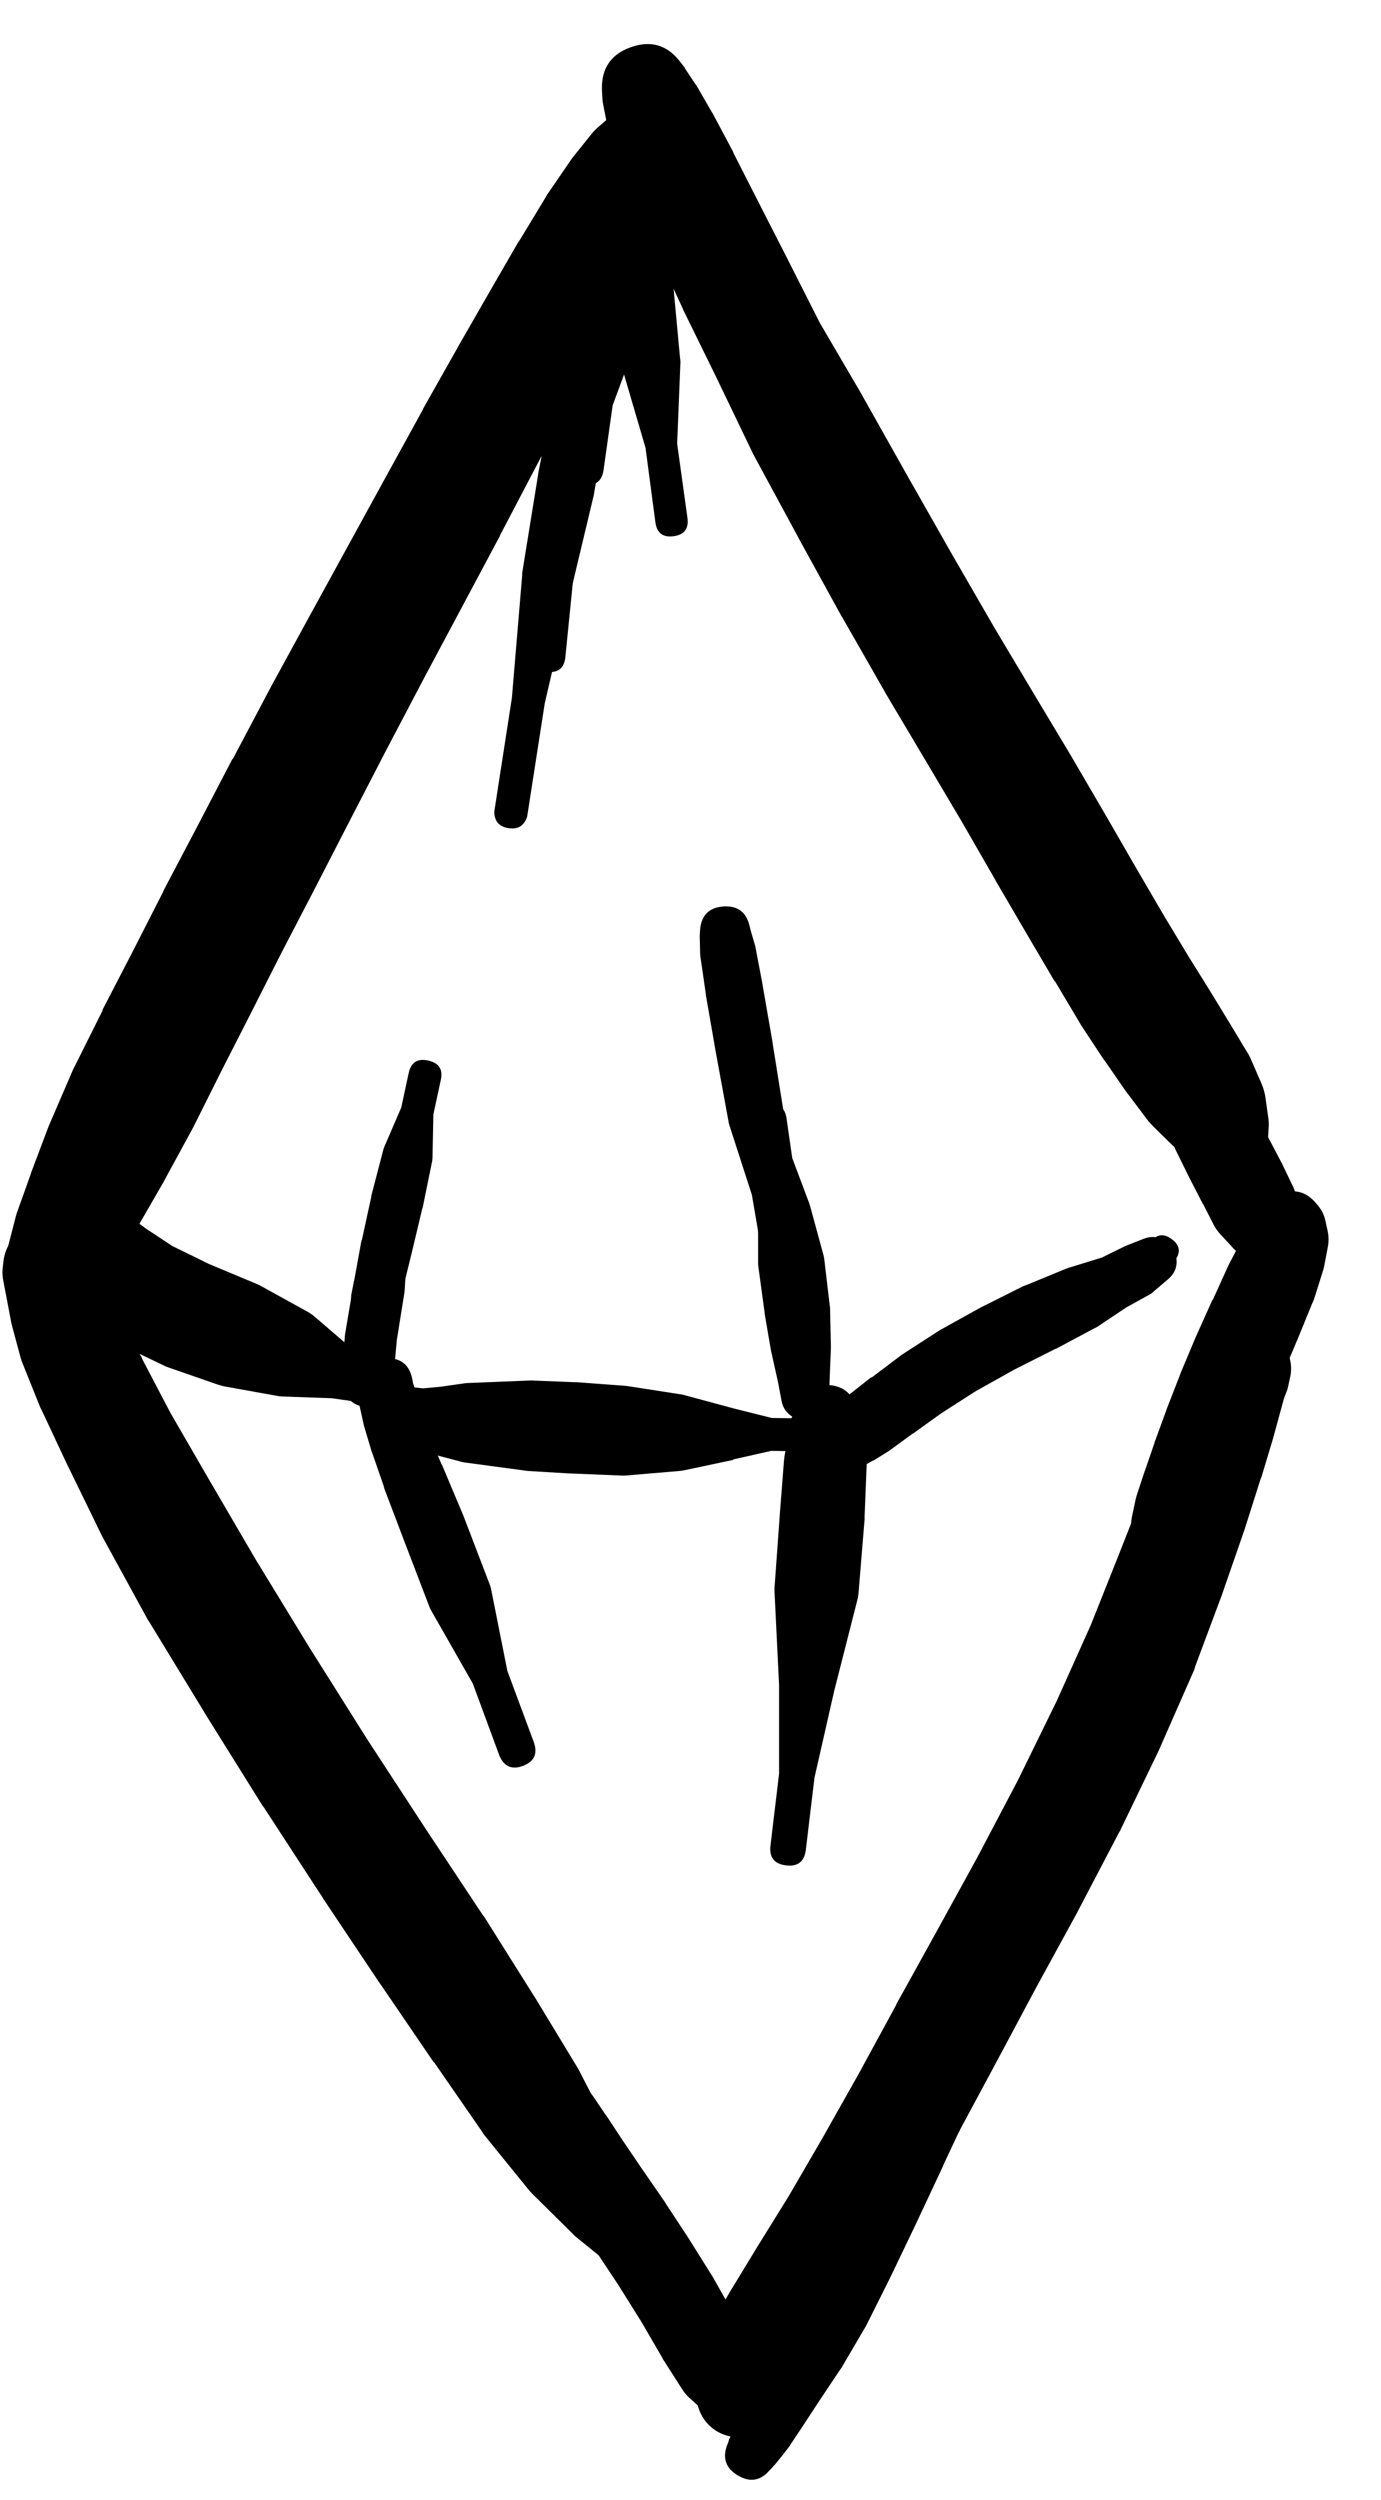 <svg width="21" height="38" viewBox="0 0 21 38" fill="none" xmlns="http://www.w3.org/2000/svg">
<g clip-path="url(#clip0_1_7248)">
<path d="M9.422 2.199C9.422 2.4 9.522 2.5 9.722 2.5C9.922 2.5 10.022 2.4 10.022 2.199C10.022 1.999 9.922 1.899 9.722 1.899C9.522 1.899 9.422 1.999 9.422 2.199ZM9.903 2.493L9.934 2.475C10.047 2.412 10.108 2.316 10.118 2.188C10.129 2.059 10.084 1.955 9.983 1.875C9.882 1.795 9.771 1.774 9.648 1.812C9.525 1.851 9.446 1.932 9.409 2.056L9.397 2.087C9.342 2.24 9.379 2.368 9.506 2.47C9.633 2.572 9.765 2.58 9.903 2.493ZM9.34 2.131C9.34 2.25 9.383 2.351 9.467 2.436C9.551 2.52 9.653 2.562 9.772 2.562C9.891 2.562 9.993 2.52 10.077 2.436C10.161 2.351 10.203 2.25 10.203 2.131C10.203 2.012 10.161 1.91 10.077 1.826C9.993 1.741 9.891 1.699 9.772 1.699C9.653 1.699 9.551 1.741 9.467 1.826C9.383 1.91 9.34 2.012 9.34 2.131ZM9.309 2.112C9.323 2.232 9.375 2.332 9.465 2.412C9.555 2.492 9.661 2.533 9.781 2.533C9.902 2.533 10.007 2.492 10.097 2.412C10.187 2.332 10.239 2.232 10.253 2.112C10.239 1.992 10.187 1.892 10.097 1.812C10.007 1.731 9.902 1.691 9.781 1.691C9.661 1.691 9.555 1.731 9.465 1.812C9.375 1.892 9.323 1.992 9.309 2.112ZM9.872 1.599H9.847C9.712 1.574 9.585 1.595 9.465 1.662L9.378 1.706C9.342 1.725 9.309 1.748 9.278 1.774L9.084 1.943C9.05 1.974 9.018 2.007 8.99 2.043L8.709 2.393C8.698 2.407 8.688 2.422 8.678 2.437L8.322 2.956C8.313 2.97 8.304 2.985 8.297 3L7.896 3.662C7.892 3.666 7.888 3.671 7.884 3.675L7.44 4.444L6.959 5.281C6.957 5.285 6.955 5.29 6.953 5.294L6.434 6.213C6.434 6.215 6.434 6.217 6.434 6.219L5.884 7.219L4.708 9.363L4.114 10.451C4.112 10.455 4.11 10.459 4.108 10.463L3.539 11.539C3.537 11.539 3.535 11.539 3.533 11.539L2.996 12.57L2.483 13.545C2.483 13.547 2.483 13.55 2.483 13.552L2.014 14.471L1.558 15.352C1.558 15.356 1.558 15.36 1.558 15.364L1.133 16.215C1.124 16.231 1.116 16.248 1.108 16.265L0.758 17.077C0.751 17.092 0.745 17.106 0.739 17.121L0.47 17.834C0.47 17.836 0.47 17.838 0.47 17.84L0.264 18.415C0.254 18.442 0.246 18.469 0.239 18.496L0.126 18.934C0.084 19.107 0.101 19.274 0.176 19.436C0.251 19.597 0.368 19.717 0.528 19.797C0.687 19.876 0.854 19.897 1.028 19.859C1.202 19.822 1.345 19.734 1.458 19.596L1.739 19.247C1.769 19.211 1.796 19.174 1.82 19.134L2.12 18.603L2.495 17.953C2.5 17.944 2.504 17.936 2.508 17.927L2.933 17.146C2.937 17.138 2.941 17.129 2.946 17.121L3.371 16.271L3.821 15.389L4.283 14.477L4.79 13.502L5.321 12.47L5.877 11.395L6.452 10.301L7.603 8.144C7.603 8.142 7.603 8.14 7.603 8.138L8.134 7.125L8.622 6.194C8.624 6.188 8.626 6.181 8.628 6.175L9.053 5.3C9.055 5.298 9.057 5.296 9.059 5.294L9.434 4.506L9.778 3.812C9.782 3.806 9.786 3.8 9.791 3.794L10.053 3.218C10.065 3.194 10.075 3.169 10.084 3.143L10.228 2.718C10.242 2.678 10.253 2.636 10.259 2.593L10.297 2.343C10.302 2.306 10.305 2.268 10.303 2.231V2.131C10.301 2.066 10.289 2.004 10.266 1.943L10.253 1.924C10.186 1.746 10.059 1.638 9.872 1.599ZM0.458 19.24L0.345 19.415C0.265 19.575 0.299 19.704 0.45 19.802C0.6 19.899 0.732 19.879 0.845 19.74L0.958 19.565C1.038 19.405 1.003 19.276 0.853 19.179C0.703 19.081 0.571 19.102 0.458 19.24Z" fill="black"/>
<path d="M0.389 19.271C0.389 19.48 0.493 19.584 0.701 19.584C0.91 19.584 1.014 19.48 1.014 19.271C1.014 19.063 0.91 18.959 0.701 18.959C0.493 18.959 0.389 19.063 0.389 19.271ZM0.289 19.259C0.289 19.369 0.328 19.464 0.406 19.542C0.484 19.62 0.578 19.659 0.689 19.659C0.799 19.659 0.894 19.62 0.972 19.542C1.05 19.464 1.089 19.369 1.089 19.259C1.089 19.148 1.05 19.054 0.972 18.976C0.894 18.898 0.799 18.859 0.689 18.859C0.578 18.859 0.484 18.898 0.406 18.976C0.328 19.054 0.289 19.148 0.289 19.259ZM0.207 19.24C0.207 19.366 0.252 19.474 0.341 19.563C0.43 19.652 0.538 19.696 0.664 19.696C0.79 19.696 0.897 19.652 0.986 19.563C1.076 19.474 1.12 19.366 1.12 19.24C1.12 19.114 1.076 19.007 0.986 18.918C0.897 18.829 0.79 18.784 0.664 18.784C0.538 18.784 0.43 18.829 0.341 18.918C0.252 19.007 0.207 19.114 0.207 19.24ZM0.126 19.221C0.126 19.361 0.176 19.481 0.274 19.579C0.373 19.678 0.493 19.728 0.633 19.728C0.772 19.728 0.892 19.678 0.991 19.579C1.089 19.481 1.139 19.361 1.139 19.221C1.139 19.082 1.089 18.962 0.991 18.863C0.892 18.765 0.772 18.715 0.633 18.715C0.493 18.715 0.373 18.765 0.274 18.863C0.176 18.962 0.126 19.082 0.126 19.221ZM0.051 19.184L0.039 19.29C0.034 19.351 0.038 19.412 0.051 19.471L0.095 19.703L0.164 20.065C0.167 20.086 0.171 20.107 0.176 20.128L0.314 20.64C0.322 20.67 0.333 20.699 0.345 20.728L0.608 21.384C0.615 21.401 0.624 21.418 0.633 21.434L1.026 22.272C1.028 22.276 1.03 22.28 1.033 22.285L1.545 23.335C1.551 23.347 1.557 23.36 1.564 23.372L2.252 24.629C2.26 24.641 2.268 24.654 2.277 24.666L3.108 26.029C3.11 26.033 3.112 26.037 3.114 26.041L3.996 27.454C4 27.459 4.004 27.463 4.008 27.467L4.908 28.848C4.91 28.852 4.912 28.857 4.915 28.861L5.784 30.161C5.786 30.163 5.788 30.165 5.79 30.167L6.596 31.349C6.598 31.349 6.6 31.349 6.602 31.349L7.328 32.399C7.339 32.418 7.352 32.437 7.365 32.455L8.04 33.287C8.058 33.309 8.077 33.329 8.096 33.349L8.697 33.943C8.71 33.958 8.725 33.973 8.74 33.987L9.247 34.399C9.255 34.406 9.263 34.412 9.272 34.418L9.634 34.681L9.822 34.912C9.934 35.053 10.061 35.068 10.203 34.955C10.344 34.843 10.359 34.716 10.247 34.574L10.059 34.343L9.916 33.931L9.691 33.312C9.687 33.299 9.683 33.286 9.678 33.274L9.334 32.499C9.328 32.484 9.322 32.47 9.315 32.455L8.822 31.505C8.814 31.488 8.805 31.471 8.797 31.455L8.134 30.361C8.13 30.355 8.126 30.349 8.121 30.342L7.359 29.13C7.355 29.125 7.351 29.121 7.346 29.117L6.484 27.817L5.59 26.448L4.708 25.048L3.883 23.697L3.164 22.466L2.589 21.472L2.17 20.672C2.163 20.653 2.154 20.634 2.145 20.616L1.776 20.009C1.774 20.007 1.772 20.005 1.77 20.003L1.489 19.559C1.483 19.549 1.477 19.538 1.47 19.528L1.276 19.253L1.189 19.071C1.183 19.061 1.177 19.05 1.17 19.04L1.114 18.946C0.971 18.712 0.765 18.625 0.497 18.685C0.23 18.745 0.081 18.911 0.051 19.184Z" fill="black"/>
<path d="M7.934 31.83L7.921 31.855C7.889 31.968 7.902 32.076 7.96 32.178C8.018 32.281 8.104 32.347 8.218 32.377C8.332 32.406 8.439 32.391 8.54 32.33C8.641 32.269 8.705 32.182 8.732 32.067C8.758 31.952 8.74 31.845 8.677 31.746C8.614 31.647 8.524 31.585 8.409 31.561L8.384 31.555C8.151 31.511 8.001 31.603 7.934 31.83ZM7.84 32.193L7.89 32.393C7.906 32.455 7.931 32.513 7.965 32.568L8.128 32.849C8.134 32.858 8.14 32.866 8.146 32.874L8.39 33.243C8.392 33.245 8.394 33.247 8.397 33.249L8.703 33.699C8.703 33.701 8.703 33.703 8.703 33.705L9.053 34.206L9.409 34.743L9.753 35.293L10.066 35.831C10.07 35.839 10.074 35.848 10.078 35.856L10.378 36.325C10.408 36.371 10.443 36.413 10.484 36.45L10.803 36.737C10.847 36.778 10.897 36.809 10.953 36.831L11.116 36.887L11.191 37C11.287 37.141 11.405 37.164 11.547 37.068C11.688 36.972 11.711 36.854 11.616 36.712L11.553 36.618L11.578 36.462C11.587 36.403 11.585 36.345 11.572 36.287L11.485 35.868C11.473 35.821 11.457 35.775 11.435 35.731L11.185 35.231C11.181 35.22 11.177 35.21 11.172 35.199L10.86 34.649C10.855 34.641 10.851 34.633 10.847 34.624L10.491 34.056C10.489 34.051 10.487 34.047 10.484 34.043L10.122 33.493C10.12 33.489 10.118 33.484 10.116 33.48L9.766 32.974L9.465 32.53L9.222 32.161C9.22 32.159 9.218 32.157 9.215 32.155L9.034 31.886C8.989 31.819 8.932 31.763 8.865 31.718L8.697 31.605C8.487 31.461 8.277 31.46 8.067 31.605C7.856 31.749 7.781 31.945 7.84 32.193Z" fill="black"/>
<path d="M11.034 37.3C11.034 37.405 11.072 37.495 11.146 37.569C11.221 37.644 11.31 37.681 11.416 37.681C11.521 37.681 11.611 37.644 11.685 37.569C11.76 37.495 11.797 37.405 11.797 37.3C11.797 37.194 11.76 37.105 11.685 37.03C11.611 36.956 11.521 36.919 11.416 36.919C11.31 36.919 11.221 36.956 11.146 37.03C11.072 37.105 11.034 37.194 11.034 37.3ZM11.703 37.55L11.728 37.525L11.772 37.475C11.776 37.471 11.781 37.467 11.785 37.462L11.866 37.362C11.868 37.36 11.87 37.358 11.872 37.356L12.003 37.187C12.01 37.177 12.016 37.167 12.022 37.156L12.197 36.894L12.447 36.512L12.772 36.025C12.779 36.016 12.785 36.008 12.791 36L13.147 35.393C13.154 35.383 13.16 35.373 13.166 35.362L13.523 34.649C13.525 34.645 13.527 34.641 13.529 34.637L13.916 33.83L14.341 32.924C14.341 32.922 14.341 32.92 14.341 32.918L14.791 31.961L15.235 30.999L15.685 30.061L16.129 29.13C16.129 29.127 16.129 29.125 16.129 29.123L16.554 28.192L16.979 27.273C16.982 27.269 16.984 27.265 16.986 27.26L17.373 26.348C17.375 26.346 17.377 26.344 17.38 26.341L17.73 25.485C17.732 25.479 17.734 25.473 17.736 25.466L18.036 24.672C18.036 24.67 18.036 24.668 18.036 24.666L18.561 23.222L18.792 22.603L18.992 22.109L19.148 21.747L19.267 21.491L19.355 21.316L19.417 21.209L19.474 21.128C19.428 21.164 19.388 21.206 19.355 21.253L19.392 21.222C19.421 20.953 19.317 20.755 19.079 20.628C18.841 20.501 18.618 20.523 18.411 20.697V20.74C18.431 20.688 18.443 20.634 18.448 20.578L18.411 20.678L18.367 20.778L18.036 21.297C18.027 21.311 18.019 21.326 18.011 21.34L17.736 21.859C17.727 21.88 17.718 21.901 17.711 21.922L17.392 22.66C17.39 22.668 17.388 22.676 17.386 22.684L17.017 23.622L16.586 24.704L16.067 25.86L15.479 27.06L14.86 28.236L14.235 29.373L13.629 30.467C13.629 30.469 13.629 30.471 13.629 30.474L13.054 31.53L12.504 32.505L11.991 33.387L11.522 34.143L11.134 34.781C11.13 34.787 11.126 34.793 11.122 34.799L10.816 35.325C10.785 35.378 10.76 35.434 10.741 35.493L10.603 35.912C10.569 36.02 10.559 36.131 10.572 36.243L10.597 36.481C10.608 36.585 10.643 36.68 10.701 36.767C10.759 36.853 10.834 36.921 10.926 36.971C11.018 37.02 11.116 37.045 11.22 37.046C11.325 37.047 11.423 37.023 11.516 36.975L11.728 36.868C11.815 36.822 11.89 36.761 11.953 36.687L12.247 36.356C12.28 36.319 12.309 36.279 12.335 36.237L12.66 35.724C12.662 35.72 12.664 35.716 12.666 35.712L13.047 35.074L13.516 34.306C13.521 34.299 13.525 34.293 13.529 34.287L14.041 33.393C14.046 33.387 14.05 33.38 14.054 33.374L14.598 32.38C14.598 32.378 14.598 32.376 14.598 32.374L15.173 31.305L15.76 30.205L16.386 29.061C16.388 29.057 16.39 29.052 16.392 29.048L17.017 27.854C17.021 27.848 17.025 27.842 17.029 27.835L17.623 26.604C17.628 26.594 17.632 26.583 17.636 26.573L18.161 25.379C18.165 25.364 18.17 25.35 18.173 25.335L18.586 24.229C18.588 24.222 18.59 24.216 18.592 24.21L18.924 23.253C18.926 23.247 18.928 23.241 18.93 23.235L19.174 22.466C19.176 22.464 19.178 22.462 19.18 22.459L19.349 21.897C19.351 21.891 19.353 21.884 19.355 21.878L19.524 21.259L19.574 21.128C19.585 21.093 19.593 21.058 19.599 21.022L19.624 20.909C19.644 20.793 19.631 20.681 19.586 20.572L19.567 20.534C19.474 20.3 19.3 20.174 19.048 20.158C18.796 20.142 18.609 20.245 18.486 20.465L18.473 20.49L18.423 20.565C18.417 20.574 18.411 20.582 18.405 20.59L18.323 20.728C18.321 20.732 18.319 20.736 18.317 20.74L18.211 20.934C18.204 20.944 18.198 20.955 18.192 20.965L18.061 21.241C18.056 21.249 18.052 21.257 18.048 21.265L17.886 21.641C17.884 21.645 17.882 21.649 17.88 21.653L17.673 22.159C17.671 22.166 17.669 22.172 17.667 22.178L17.436 22.81L16.898 24.247L16.598 25.029L16.254 25.879L15.873 26.792L15.485 27.717L15.066 28.636L14.635 29.561L14.185 30.498C14.183 30.501 14.181 30.503 14.179 30.505L13.729 31.474L13.291 32.43L12.866 33.33L12.479 34.13L12.129 34.843C12.126 34.845 12.124 34.847 12.122 34.849L11.822 35.481C11.818 35.487 11.814 35.493 11.81 35.499L11.578 36.043L11.403 36.443L11.266 36.712C11.264 36.712 11.262 36.712 11.259 36.712L11.166 36.9C11.161 36.908 11.157 36.916 11.153 36.925L11.103 37.05C11.099 37.056 11.095 37.062 11.091 37.069L11.072 37.131L11.059 37.162C10.982 37.362 11.035 37.517 11.218 37.627C11.402 37.738 11.563 37.712 11.703 37.55ZM10.753 36.537C10.753 36.649 10.793 36.745 10.872 36.825C10.951 36.904 11.047 36.944 11.159 36.944C11.272 36.944 11.367 36.904 11.447 36.825C11.526 36.745 11.566 36.649 11.566 36.537C11.566 36.425 11.526 36.329 11.447 36.25C11.367 36.17 11.272 36.131 11.159 36.131C11.047 36.131 10.951 36.17 10.872 36.25C10.793 36.329 10.753 36.425 10.753 36.537ZM11.385 36.681L11.41 36.637C11.497 36.483 11.464 36.362 11.31 36.275C11.155 36.187 11.034 36.221 10.947 36.375L10.922 36.418C10.835 36.573 10.868 36.694 11.022 36.781C11.176 36.868 11.297 36.835 11.385 36.681Z" fill="black"/>
<path d="M19.349 18.528C19.349 18.724 19.447 18.822 19.643 18.822C19.838 18.822 19.936 18.724 19.936 18.528C19.936 18.333 19.838 18.235 19.643 18.235C19.447 18.235 19.349 18.333 19.349 18.528ZM19.268 18.528C19.268 18.634 19.305 18.724 19.379 18.798C19.454 18.872 19.544 18.91 19.649 18.91C19.754 18.91 19.844 18.872 19.919 18.798C19.993 18.724 20.03 18.634 20.03 18.528C20.03 18.423 19.993 18.333 19.919 18.259C19.844 18.184 19.754 18.147 19.649 18.147C19.544 18.147 19.454 18.184 19.379 18.259C19.305 18.333 19.268 18.423 19.268 18.528ZM19.243 18.547C19.243 18.661 19.283 18.758 19.363 18.839C19.444 18.919 19.541 18.96 19.655 18.96C19.769 18.96 19.866 18.919 19.947 18.839C20.027 18.758 20.068 18.661 20.068 18.547C20.068 18.433 20.027 18.336 19.947 18.255C19.866 18.175 19.769 18.134 19.655 18.134C19.541 18.134 19.444 18.175 19.363 18.255C19.283 18.336 19.243 18.433 19.243 18.547ZM19.411 18.197L19.368 18.222C19.336 18.242 19.307 18.265 19.28 18.291L19.174 18.391C19.132 18.43 19.097 18.473 19.068 18.522L18.918 18.778C18.911 18.791 18.905 18.803 18.899 18.816L18.686 19.222C18.682 19.23 18.678 19.239 18.674 19.247L18.442 19.76C18.44 19.76 18.438 19.76 18.436 19.76L18.192 20.304C18.19 20.308 18.188 20.312 18.186 20.316L17.955 20.866C17.953 20.872 17.951 20.879 17.949 20.885L17.742 21.416C17.74 21.423 17.738 21.429 17.736 21.435L17.555 21.929C17.555 21.931 17.555 21.933 17.555 21.935L17.411 22.354C17.409 22.358 17.407 22.362 17.405 22.367L17.292 22.71C17.285 22.731 17.279 22.752 17.273 22.773L17.217 23.035C17.192 23.146 17.195 23.257 17.224 23.367L17.261 23.517C17.288 23.62 17.338 23.711 17.412 23.788C17.486 23.864 17.575 23.918 17.677 23.948C17.78 23.978 17.884 23.981 17.988 23.957C18.092 23.932 18.183 23.883 18.261 23.811L18.367 23.711C18.444 23.64 18.503 23.557 18.543 23.46L18.649 23.21C18.656 23.194 18.662 23.177 18.668 23.16L18.78 22.823L18.918 22.41L19.086 21.929L19.28 21.416L19.511 20.879L19.743 20.329L19.955 19.81C19.964 19.791 19.973 19.773 19.98 19.754L20.118 19.316C20.125 19.291 20.132 19.266 20.137 19.241L20.193 18.947C20.207 18.866 20.205 18.784 20.187 18.703L20.155 18.56C20.138 18.476 20.103 18.401 20.049 18.334L20.018 18.297C19.845 18.088 19.642 18.055 19.411 18.197ZM17.355 23.392L17.349 23.436C17.339 23.558 17.373 23.668 17.449 23.764C17.526 23.86 17.625 23.917 17.747 23.935C17.869 23.953 17.98 23.928 18.082 23.858C18.183 23.788 18.247 23.693 18.274 23.573L18.28 23.529C18.289 23.407 18.256 23.297 18.179 23.201C18.102 23.105 18.003 23.048 17.881 23.029C17.76 23.011 17.648 23.037 17.547 23.107C17.445 23.177 17.381 23.272 17.355 23.392Z" fill="black"/>
<path d="M9.584 1.7C9.584 1.875 9.672 1.963 9.847 1.963C10.022 1.963 10.11 1.875 10.11 1.7C10.11 1.525 10.022 1.438 9.847 1.438C9.672 1.438 9.584 1.525 9.584 1.7ZM10.085 1.925V1.919L10.103 1.9C10.172 1.828 10.205 1.743 10.203 1.644C10.202 1.545 10.166 1.461 10.095 1.392C10.024 1.322 9.94 1.288 9.841 1.288C9.742 1.288 9.657 1.322 9.586 1.392C9.516 1.461 9.48 1.545 9.478 1.644C9.477 1.743 9.51 1.828 9.578 1.9L9.597 1.919C9.676 2 9.772 2.033 9.885 2.019H9.891C9.966 2.01 10.031 1.979 10.085 1.925ZM10.022 1.981L10.047 1.969L10.085 1.95C10.2 1.894 10.288 1.808 10.347 1.694L10.378 1.631C10.452 1.489 10.469 1.339 10.429 1.184C10.389 1.028 10.302 0.905 10.169 0.816C10.035 0.727 9.889 0.693 9.73 0.716C9.57 0.738 9.439 0.811 9.335 0.934C9.232 1.057 9.182 1.198 9.187 1.359C9.191 1.52 9.249 1.658 9.359 1.775L9.409 1.831C9.457 1.881 9.511 1.92 9.572 1.95L9.609 1.969C9.63 1.979 9.651 1.987 9.672 1.994L9.703 2.006C9.813 2.042 9.919 2.034 10.022 1.981ZM9.153 1.356L9.159 1.469C9.16 1.498 9.162 1.527 9.166 1.556L9.216 1.813C9.22 1.842 9.226 1.871 9.234 1.9L9.366 2.338C9.371 2.357 9.377 2.375 9.384 2.394L9.622 3C9.626 3.013 9.63 3.025 9.634 3.038L9.966 3.788C9.968 3.794 9.97 3.801 9.972 3.807L10.378 4.682C10.38 4.688 10.383 4.694 10.385 4.701L10.885 5.72L11.447 6.889C11.453 6.901 11.46 6.914 11.466 6.926L12.129 8.151C12.131 8.156 12.133 8.16 12.135 8.164L12.798 9.37C12.8 9.372 12.802 9.375 12.804 9.377L13.454 10.514C13.456 10.518 13.458 10.523 13.46 10.527L14.073 11.558L14.629 12.496L15.136 13.377C15.138 13.382 15.14 13.386 15.142 13.39L15.617 14.203L16.036 14.915C16.038 14.915 16.04 14.915 16.042 14.915L16.411 15.534C16.419 15.549 16.427 15.563 16.436 15.578L16.786 16.109C16.79 16.113 16.794 16.117 16.798 16.122L17.117 16.584C17.125 16.595 17.134 16.605 17.142 16.616L17.442 17.015C17.469 17.051 17.498 17.084 17.53 17.116L17.823 17.403C17.873 17.451 17.927 17.493 17.986 17.528L18.249 17.684C18.292 17.71 18.338 17.731 18.386 17.747L18.586 17.809C18.592 17.812 18.599 17.814 18.605 17.816L18.718 17.847L18.805 17.884C18.77 17.834 18.724 17.797 18.668 17.772L18.718 17.847C18.769 17.923 18.84 17.969 18.931 17.986C19.021 18.004 19.104 17.986 19.18 17.934C19.256 17.883 19.302 17.812 19.32 17.721C19.337 17.631 19.319 17.548 19.268 17.472L19.28 17.347C19.28 17.343 19.28 17.338 19.28 17.334L19.293 17.122C19.295 17.078 19.293 17.034 19.286 16.991L19.243 16.684C19.232 16.608 19.211 16.535 19.18 16.465L19.017 16.09C18.999 16.051 18.979 16.014 18.955 15.978L18.699 15.553L18.405 15.071L18.074 14.54L17.705 13.928L17.292 13.221L16.823 12.408L16.305 11.521C16.302 11.517 16.3 11.512 16.298 11.508L15.736 10.571L15.123 9.545L14.473 8.42L13.798 7.232L13.116 6.02C13.114 6.016 13.112 6.011 13.11 6.007L12.466 4.907L11.966 3.919C11.964 3.915 11.962 3.911 11.96 3.907L11.522 3.05L11.153 2.325C11.152 2.319 11.149 2.313 11.147 2.306L10.841 1.731C10.835 1.721 10.829 1.71 10.822 1.7L10.591 1.3C10.585 1.292 10.579 1.283 10.572 1.275L10.422 1.05C10.418 1.042 10.414 1.033 10.41 1.025L10.341 0.937C10.146 0.684 9.897 0.61 9.595 0.717C9.293 0.823 9.146 1.036 9.153 1.356Z" fill="black"/>
<path d="M17.648 15.859C17.648 15.956 17.683 16.038 17.751 16.107C17.819 16.175 17.902 16.209 17.999 16.209C18.095 16.209 18.178 16.175 18.246 16.107C18.314 16.038 18.349 15.956 18.349 15.859C18.349 15.762 18.314 15.68 18.246 15.612C18.178 15.543 18.095 15.509 17.999 15.509C17.902 15.509 17.819 15.543 17.751 15.612C17.683 15.68 17.648 15.762 17.648 15.859ZM17.698 15.578L17.642 15.634C17.541 15.727 17.485 15.841 17.474 15.978L17.461 16.147C17.456 16.192 17.456 16.238 17.461 16.284L17.498 16.534C17.506 16.581 17.518 16.627 17.536 16.672L17.674 17.009C17.675 17.016 17.678 17.022 17.68 17.028L17.861 17.434C17.863 17.443 17.865 17.451 17.867 17.459L18.08 17.891C18.082 17.895 18.084 17.899 18.086 17.903L18.292 18.303C18.294 18.305 18.297 18.308 18.299 18.31L18.461 18.628C18.489 18.678 18.522 18.724 18.561 18.766L18.724 18.941C18.748 18.971 18.775 18.998 18.805 19.022L18.905 19.091C19.091 19.229 19.288 19.245 19.494 19.138C19.7 19.03 19.799 18.86 19.793 18.628L19.786 18.503C19.784 18.454 19.776 18.407 19.761 18.36L19.699 18.135C19.688 18.096 19.673 18.058 19.655 18.022L19.499 17.697C19.497 17.693 19.495 17.689 19.493 17.684L19.286 17.291L19.074 16.866C19.072 16.861 19.07 16.857 19.068 16.853L18.861 16.459C18.857 16.453 18.853 16.447 18.849 16.441L18.674 16.128C18.67 16.124 18.666 16.119 18.661 16.115L18.536 15.909L18.461 15.765C18.433 15.716 18.398 15.672 18.355 15.634L18.299 15.578C18.214 15.5 18.114 15.461 17.999 15.461C17.883 15.461 17.783 15.5 17.698 15.578ZM18.755 18.678C18.755 18.818 18.805 18.938 18.903 19.036C19.002 19.135 19.122 19.184 19.261 19.184C19.401 19.184 19.52 19.135 19.619 19.036C19.718 18.938 19.768 18.818 19.768 18.678C19.768 18.539 19.718 18.419 19.619 18.32C19.52 18.222 19.401 18.172 19.261 18.172C19.122 18.172 19.002 18.222 18.903 18.32C18.805 18.419 18.755 18.539 18.755 18.678ZM19.124 18.272H19.118C19.1 18.277 19.084 18.283 19.068 18.291L19.061 18.297C18.998 18.329 18.947 18.374 18.907 18.432C18.867 18.49 18.844 18.555 18.838 18.625C18.832 18.695 18.843 18.763 18.872 18.827C18.901 18.891 18.944 18.945 19.001 18.987C19.057 19.029 19.121 19.054 19.191 19.064C19.261 19.073 19.328 19.064 19.394 19.038C19.459 19.012 19.514 18.971 19.559 18.916C19.603 18.861 19.631 18.799 19.643 18.73C19.655 18.66 19.65 18.592 19.626 18.525C19.603 18.459 19.564 18.402 19.512 18.356C19.459 18.309 19.398 18.278 19.328 18.263C19.259 18.248 19.191 18.251 19.124 18.272ZM19.405 18.391L19.368 18.31C19.301 18.168 19.197 18.131 19.055 18.197C18.913 18.264 18.876 18.368 18.942 18.51L18.98 18.591C19.047 18.733 19.151 18.77 19.293 18.703C19.434 18.637 19.472 18.533 19.405 18.391Z" fill="black"/>
<path d="M0.895 18.303C0.895 18.416 0.935 18.511 1.014 18.591C1.094 18.67 1.189 18.71 1.302 18.71C1.414 18.71 1.51 18.67 1.589 18.591C1.668 18.511 1.708 18.416 1.708 18.303C1.708 18.191 1.668 18.095 1.589 18.016C1.51 17.937 1.414 17.897 1.302 17.897C1.189 17.897 1.094 17.937 1.014 18.016C0.935 18.095 0.895 18.191 0.895 18.303ZM1.62 17.959L1.614 17.953C1.511 17.851 1.386 17.801 1.241 17.802C1.096 17.803 0.972 17.856 0.87 17.959L0.827 18.009C0.782 18.053 0.747 18.103 0.72 18.16L0.683 18.241C0.671 18.265 0.66 18.29 0.652 18.316L0.62 18.422L0.589 18.528C0.584 18.545 0.58 18.561 0.577 18.578L0.545 18.71C0.509 18.856 0.517 19 0.57 19.141L0.664 19.378C0.702 19.479 0.759 19.569 0.833 19.647L1.114 19.947C1.158 19.992 1.206 20.032 1.258 20.066L1.733 20.385C1.765 20.406 1.798 20.425 1.833 20.441L2.471 20.747C2.499 20.762 2.528 20.774 2.558 20.785L3.315 21.048C3.355 21.061 3.397 21.072 3.44 21.079L4.24 21.223C4.273 21.227 4.306 21.229 4.34 21.229L5.046 21.254L5.609 21.335L6.009 21.504C6.158 21.544 6.264 21.494 6.326 21.352C6.388 21.21 6.353 21.098 6.221 21.016L5.821 20.835L5.346 20.497L4.802 20.029C4.768 19.998 4.73 19.971 4.69 19.947L3.977 19.553C3.953 19.54 3.928 19.527 3.902 19.516L3.183 19.216L2.621 18.941L2.214 18.672L1.914 18.447C1.9 18.436 1.885 18.426 1.871 18.416L1.658 18.272C1.642 18.261 1.625 18.25 1.608 18.241L1.489 18.172C1.545 18.276 1.625 18.357 1.727 18.416L1.67 18.309C1.676 18.394 1.699 18.473 1.739 18.547V18.485V18.453C1.721 18.497 1.708 18.543 1.702 18.591L1.727 18.528C1.782 18.398 1.784 18.267 1.733 18.134L1.727 18.128C1.703 18.064 1.668 18.008 1.62 17.959Z" fill="black"/>
<path d="M5.54 21.354C5.54 21.445 5.572 21.523 5.637 21.588C5.702 21.653 5.78 21.685 5.871 21.685C5.963 21.685 6.041 21.653 6.106 21.588C6.17 21.523 6.203 21.445 6.203 21.354C6.203 21.262 6.17 21.184 6.106 21.12C6.041 21.055 5.963 21.023 5.871 21.023C5.78 21.023 5.702 21.055 5.637 21.12C5.572 21.184 5.54 21.262 5.54 21.354ZM5.696 21.698L5.79 21.754C5.804 21.763 5.819 21.772 5.834 21.779L6.003 21.86L6.24 21.973C6.252 21.98 6.265 21.986 6.278 21.991L6.578 22.098C6.592 22.105 6.607 22.111 6.621 22.116L6.978 22.21C7.002 22.218 7.027 22.224 7.053 22.229L7.984 22.354C8.001 22.357 8.017 22.359 8.034 22.36L8.666 22.398C8.672 22.398 8.678 22.398 8.684 22.398L9.434 22.429C9.462 22.431 9.489 22.431 9.516 22.429L10.328 22.36C10.356 22.358 10.383 22.354 10.41 22.348L11.147 22.192C11.147 22.189 11.147 22.187 11.147 22.185L11.729 22.054L12.16 22.06C12.327 22.064 12.412 21.983 12.416 21.817C12.42 21.65 12.339 21.564 12.172 21.56L11.735 21.554L11.16 21.41L10.441 21.216C10.418 21.209 10.395 21.203 10.372 21.198L9.566 21.073C9.549 21.07 9.532 21.068 9.516 21.066L8.766 21.01C8.755 21.01 8.745 21.01 8.734 21.01L8.103 20.985C8.084 20.984 8.065 20.984 8.047 20.985L7.109 21.023C7.09 21.024 7.071 21.026 7.053 21.029L6.703 21.079L6.434 21.104L6.259 21.085L6.159 21.054L6.103 21.023C6.009 20.966 5.91 20.951 5.804 20.978C5.699 21.004 5.618 21.064 5.562 21.157C5.506 21.25 5.491 21.35 5.517 21.455C5.543 21.561 5.603 21.642 5.696 21.698Z" fill="black"/>
<path d="M12.535 21.916C12.535 22.112 12.633 22.21 12.829 22.21C13.025 22.21 13.123 22.112 13.123 21.916C13.123 21.721 13.025 21.623 12.829 21.623C12.633 21.623 12.535 21.721 12.535 21.916ZM12.441 21.91C12.441 22.017 12.479 22.109 12.555 22.184C12.63 22.26 12.722 22.298 12.829 22.298C12.936 22.298 13.027 22.26 13.103 22.184C13.179 22.109 13.216 22.017 13.216 21.91C13.216 21.803 13.179 21.712 13.103 21.636C13.027 21.561 12.936 21.523 12.829 21.523C12.722 21.523 12.63 21.561 12.555 21.636C12.479 21.712 12.441 21.803 12.441 21.91ZM12.885 22.342L12.948 22.335C13.009 22.33 13.068 22.313 13.123 22.285L13.26 22.21C13.273 22.205 13.285 22.198 13.298 22.192L13.529 22.048C13.537 22.042 13.546 22.035 13.554 22.029L13.879 21.791C13.881 21.791 13.883 21.791 13.885 21.791L14.31 21.485L14.835 21.148L15.429 20.816L16.048 20.504C16.05 20.504 16.052 20.504 16.055 20.504L16.63 20.197C16.647 20.19 16.663 20.182 16.68 20.172L17.13 19.872L17.492 19.672C17.517 19.656 17.54 19.637 17.561 19.616L17.767 19.441C17.876 19.345 17.914 19.226 17.88 19.085L17.867 19.022C17.826 19.079 17.814 19.142 17.83 19.21L17.867 19.16C17.959 19.035 17.942 18.926 17.817 18.835C17.692 18.743 17.584 18.76 17.492 18.885L17.455 18.935C17.569 18.986 17.663 18.961 17.736 18.86L17.674 18.835C17.583 18.795 17.491 18.793 17.398 18.828L17.142 18.928C17.132 18.932 17.121 18.936 17.111 18.941L16.755 19.116L16.248 19.272C16.236 19.276 16.223 19.28 16.211 19.285L15.604 19.535C15.592 19.538 15.579 19.543 15.567 19.547L14.942 19.86C14.933 19.864 14.925 19.868 14.917 19.872L14.298 20.216C14.287 20.222 14.277 20.228 14.267 20.235L13.716 20.591C13.708 20.597 13.7 20.604 13.691 20.61L13.26 20.935C13.254 20.937 13.248 20.939 13.241 20.941L12.923 21.191C12.916 21.198 12.91 21.204 12.904 21.21L12.698 21.385C12.687 21.395 12.676 21.405 12.666 21.416L12.56 21.529C12.53 21.561 12.505 21.596 12.485 21.635L12.454 21.692C12.371 21.847 12.379 21.998 12.476 22.145C12.573 22.292 12.71 22.357 12.885 22.342Z" fill="black"/>
<path d="M8.528 5.957L8.391 6.238C8.377 6.266 8.366 6.295 8.359 6.326L8.184 7.195C8.184 7.199 8.184 7.203 8.184 7.207L7.941 8.707C7.94 8.718 7.94 8.728 7.941 8.739L7.784 10.608L7.516 12.339C7.518 12.484 7.591 12.567 7.734 12.589C7.877 12.61 7.971 12.552 8.016 12.414L8.284 10.689L8.71 8.857C8.712 8.849 8.714 8.841 8.716 8.832L8.96 7.332L9.097 6.457C9.101 6.426 9.101 6.394 9.097 6.363L9.066 6.051C9.045 5.914 8.967 5.834 8.831 5.81C8.695 5.786 8.594 5.835 8.528 5.957Z" fill="black"/>
<path d="M10.697 14.146C10.697 14.237 10.729 14.316 10.794 14.38C10.859 14.445 10.937 14.477 11.028 14.477C11.12 14.477 11.198 14.445 11.262 14.38C11.327 14.316 11.36 14.237 11.36 14.146C11.36 14.054 11.327 13.976 11.262 13.912C11.198 13.847 11.12 13.815 11.028 13.815C10.937 13.815 10.859 13.847 10.794 13.912C10.729 13.976 10.697 14.054 10.697 14.146ZM10.647 14.121L10.641 14.208C10.64 14.225 10.64 14.242 10.641 14.258L10.647 14.508C10.648 14.525 10.65 14.542 10.653 14.559L10.734 15.115C10.734 15.119 10.734 15.123 10.734 15.127L10.884 15.99L11.078 17.047C11.081 17.066 11.085 17.084 11.091 17.103L11.434 18.165L11.597 19.122C11.626 19.293 11.726 19.363 11.897 19.334C12.068 19.305 12.139 19.205 12.11 19.034L11.941 18.078L11.922 16.965C11.922 16.944 11.919 16.923 11.916 16.903L11.747 15.846C11.747 15.844 11.747 15.842 11.747 15.84L11.597 14.977C11.597 14.975 11.597 14.973 11.597 14.971L11.491 14.415C11.489 14.404 11.487 14.394 11.485 14.383L11.416 14.146L11.397 14.071C11.347 13.862 11.215 13.765 11.001 13.779C10.787 13.794 10.669 13.908 10.647 14.121Z" fill="black"/>
<path d="M5.483 20.972L5.471 21.041C5.467 21.062 5.465 21.082 5.465 21.104L5.458 21.279C5.458 21.314 5.462 21.35 5.471 21.385L5.533 21.666C5.535 21.674 5.537 21.683 5.54 21.691L5.652 22.066C5.654 22.07 5.656 22.075 5.658 22.079L5.84 22.604C5.84 22.608 5.84 22.612 5.84 22.616L6.127 23.373L6.527 24.417C6.536 24.44 6.546 24.463 6.559 24.485L7.19 25.592L7.596 26.692C7.668 26.855 7.787 26.905 7.954 26.842C8.121 26.778 8.177 26.662 8.121 26.492L7.715 25.398L7.465 24.142C7.459 24.116 7.45 24.091 7.44 24.067L7.04 23.023C7.038 23.018 7.036 23.014 7.034 23.01L6.721 22.266C6.719 22.264 6.717 22.262 6.715 22.26L6.502 21.766L6.377 21.435L6.315 21.197L6.29 21.047C6.288 21.045 6.286 21.043 6.284 21.041L6.271 20.972C6.232 20.753 6.101 20.643 5.877 20.643C5.654 20.643 5.523 20.753 5.483 20.972Z" fill="black"/>
<path d="M12.191 21.466C12.191 21.57 12.228 21.658 12.301 21.731C12.374 21.805 12.463 21.841 12.566 21.841C12.67 21.841 12.758 21.805 12.831 21.731C12.905 21.658 12.941 21.57 12.941 21.466C12.941 21.363 12.905 21.274 12.831 21.201C12.758 21.128 12.67 21.091 12.566 21.091C12.463 21.091 12.374 21.128 12.301 21.201C12.228 21.274 12.191 21.363 12.191 21.466ZM12.116 21.36L12.035 21.56C12.02 21.6 12.009 21.642 12.004 21.685L11.928 22.148C11.926 22.164 11.924 22.181 11.922 22.198L11.86 22.991C11.86 22.994 11.86 22.995 11.86 22.998L11.778 24.129C11.777 24.154 11.777 24.179 11.778 24.204L11.847 25.617V26.961L11.716 28.055C11.695 28.234 11.774 28.334 11.953 28.355C12.133 28.376 12.233 28.297 12.254 28.117L12.385 27.023L12.685 25.704L13.035 24.329C13.044 24.296 13.05 24.263 13.054 24.229L13.147 23.098C13.148 23.085 13.148 23.073 13.147 23.06L13.179 22.266C13.179 22.237 13.177 22.208 13.172 22.179L13.122 21.71C13.118 21.669 13.11 21.63 13.097 21.591L13.022 21.385C12.952 21.17 12.804 21.059 12.578 21.053C12.352 21.047 12.198 21.149 12.116 21.36Z" fill="black"/>
<path d="M6.065 19.884L6.084 19.822C6.084 19.818 6.084 19.814 6.084 19.809L6.14 19.535L6.265 19.028L6.421 18.372C6.423 18.368 6.425 18.363 6.427 18.359L6.571 17.653C6.575 17.63 6.577 17.607 6.577 17.584L6.59 16.94L6.702 16.421C6.74 16.259 6.677 16.159 6.515 16.122C6.352 16.084 6.252 16.146 6.215 16.309L6.102 16.834L5.846 17.428C5.838 17.446 5.832 17.465 5.827 17.484L5.646 18.178C5.646 18.182 5.646 18.186 5.646 18.191L5.502 18.853C5.5 18.855 5.498 18.857 5.496 18.859L5.402 19.378L5.346 19.66C5.34 19.688 5.338 19.718 5.34 19.747V19.809C5.35 20.02 5.46 20.136 5.67 20.158C5.88 20.18 6.011 20.088 6.065 19.884Z" fill="black"/>
<path d="M5.315 21.029C5.315 21.22 5.411 21.316 5.602 21.316C5.794 21.316 5.89 21.22 5.89 21.029C5.89 20.837 5.794 20.741 5.602 20.741C5.411 20.741 5.315 20.837 5.315 21.029ZM5.977 21.072L5.99 21.01C5.991 20.995 5.991 20.98 5.99 20.966L5.996 20.785L6.034 20.372L6.146 19.672C6.149 19.66 6.151 19.647 6.152 19.634L6.209 18.709L6.402 17.828C6.44 17.665 6.377 17.565 6.215 17.528C6.052 17.49 5.952 17.553 5.915 17.715L5.715 18.597L5.39 19.472C5.381 19.496 5.375 19.521 5.371 19.547L5.252 20.253C5.249 20.266 5.247 20.278 5.246 20.291L5.208 20.728C5.208 20.741 5.208 20.753 5.208 20.766L5.215 20.966C5.214 20.98 5.214 20.995 5.215 21.01L5.227 21.072C5.265 21.281 5.39 21.385 5.602 21.385C5.814 21.385 5.939 21.281 5.977 21.072Z" fill="black"/>
<path d="M12.41 21.554L12.454 21.516C12.546 21.45 12.595 21.36 12.604 21.247L12.616 20.966C12.616 20.964 12.616 20.962 12.616 20.96L12.635 20.491C12.635 20.483 12.635 20.474 12.635 20.466L12.622 19.878C12.621 19.864 12.619 19.849 12.616 19.834L12.535 19.147C12.532 19.124 12.528 19.101 12.522 19.078L12.316 18.322C12.312 18.309 12.308 18.297 12.303 18.284L12.047 17.603L11.96 16.997C11.935 16.834 11.841 16.765 11.678 16.79C11.516 16.815 11.447 16.909 11.472 17.072L11.56 17.678L11.528 18.409C11.528 18.416 11.528 18.422 11.528 18.428V19.209C11.529 19.233 11.531 19.255 11.535 19.278L11.628 19.959C11.628 19.964 11.628 19.968 11.628 19.972L11.728 20.553C11.73 20.562 11.732 20.57 11.735 20.578L11.835 21.029L11.885 21.297C11.906 21.405 11.964 21.486 12.06 21.541L12.11 21.572C12.214 21.631 12.314 21.625 12.41 21.554Z" fill="black"/>
<path d="M9.141 2.962C9.141 3.166 9.243 3.268 9.447 3.268C9.651 3.268 9.754 3.166 9.754 2.962C9.754 2.758 9.651 2.656 9.447 2.656C9.243 2.656 9.141 2.758 9.141 2.962ZM9.21 3.2L9.228 3.218L9.241 3.231L9.253 3.262L9.285 3.394L9.31 3.725L9.341 4.431C9.341 4.44 9.341 4.448 9.341 4.456L9.454 5.531C9.455 5.559 9.459 5.586 9.466 5.613L9.816 6.807L9.966 7.938C9.987 8.101 10.079 8.172 10.241 8.151C10.404 8.13 10.475 8.038 10.454 7.876L10.297 6.744L10.347 5.506C10.347 5.485 10.345 5.465 10.341 5.444L10.241 4.369C10.239 4.358 10.237 4.348 10.235 4.337L10.116 3.631C10.113 3.614 10.109 3.597 10.104 3.581L9.997 3.231C9.992 3.214 9.986 3.197 9.979 3.181L9.891 2.993C9.884 2.98 9.875 2.968 9.866 2.956L9.804 2.862C9.796 2.849 9.788 2.837 9.779 2.825L9.735 2.775C9.727 2.766 9.719 2.758 9.71 2.75L9.685 2.725C9.527 2.595 9.376 2.603 9.232 2.747C9.088 2.891 9.08 3.042 9.21 3.2Z" fill="black"/>
<path d="M9.247 2.875C9.247 3.071 9.345 3.168 9.541 3.168C9.737 3.168 9.835 3.071 9.835 2.875C9.835 2.679 9.737 2.581 9.541 2.581C9.345 2.581 9.247 2.679 9.247 2.875ZM9.229 2.743L9.21 2.787L9.153 2.893C9.142 2.911 9.131 2.93 9.122 2.95L9.003 3.275C8.995 3.297 8.989 3.32 8.985 3.344L8.866 3.962C8.866 3.971 8.866 3.979 8.866 3.987L8.735 4.925C8.729 4.96 8.727 4.996 8.728 5.031L8.81 6.094L8.666 7.069C8.641 7.24 8.714 7.338 8.885 7.363C9.056 7.388 9.153 7.315 9.178 7.144L9.316 6.163L9.685 5.163C9.697 5.13 9.705 5.097 9.71 5.063L9.841 4.125C9.844 4.112 9.846 4.1 9.847 4.087L9.891 3.462C9.892 3.448 9.892 3.433 9.891 3.419L9.885 3.075C9.884 3.056 9.882 3.037 9.879 3.018L9.854 2.887C9.846 2.929 9.846 2.971 9.854 3.012L9.86 2.956C9.891 2.767 9.815 2.643 9.634 2.582C9.453 2.521 9.318 2.575 9.229 2.743Z" fill="black"/>
<path d="M8.847 3.412C8.847 3.6 8.941 3.694 9.128 3.694C9.316 3.694 9.41 3.6 9.41 3.412C9.41 3.225 9.316 3.131 9.128 3.131C8.941 3.131 8.847 3.225 8.847 3.412ZM8.785 3.412L8.772 3.519L8.735 3.719L8.628 4.137C8.626 4.146 8.624 4.154 8.622 4.162L8.472 4.919C8.47 4.927 8.468 4.935 8.466 4.944L8.303 6.063C8.303 6.073 8.303 6.084 8.303 6.094L8.197 7.432C8.196 7.444 8.196 7.457 8.197 7.469L8.216 8.807L8.097 9.939C8.081 10.105 8.156 10.197 8.322 10.213C8.489 10.23 8.58 10.155 8.597 9.989L8.71 8.863L9.022 7.557C9.025 7.549 9.027 7.54 9.028 7.532L9.254 6.213C9.254 6.207 9.254 6.2 9.254 6.194L9.404 5.075C9.404 5.065 9.404 5.054 9.404 5.044L9.454 4.269C9.454 4.256 9.454 4.244 9.454 4.231L9.441 3.8L9.454 3.594L9.46 3.487C9.451 3.292 9.349 3.183 9.154 3.161C8.96 3.14 8.836 3.223 8.785 3.412Z" fill="black"/>
</g>
<defs>
<clipPath id="clip0_1_7248">
<rect width="21" height="38" fill="white"/>
</clipPath>
</defs>
</svg>
